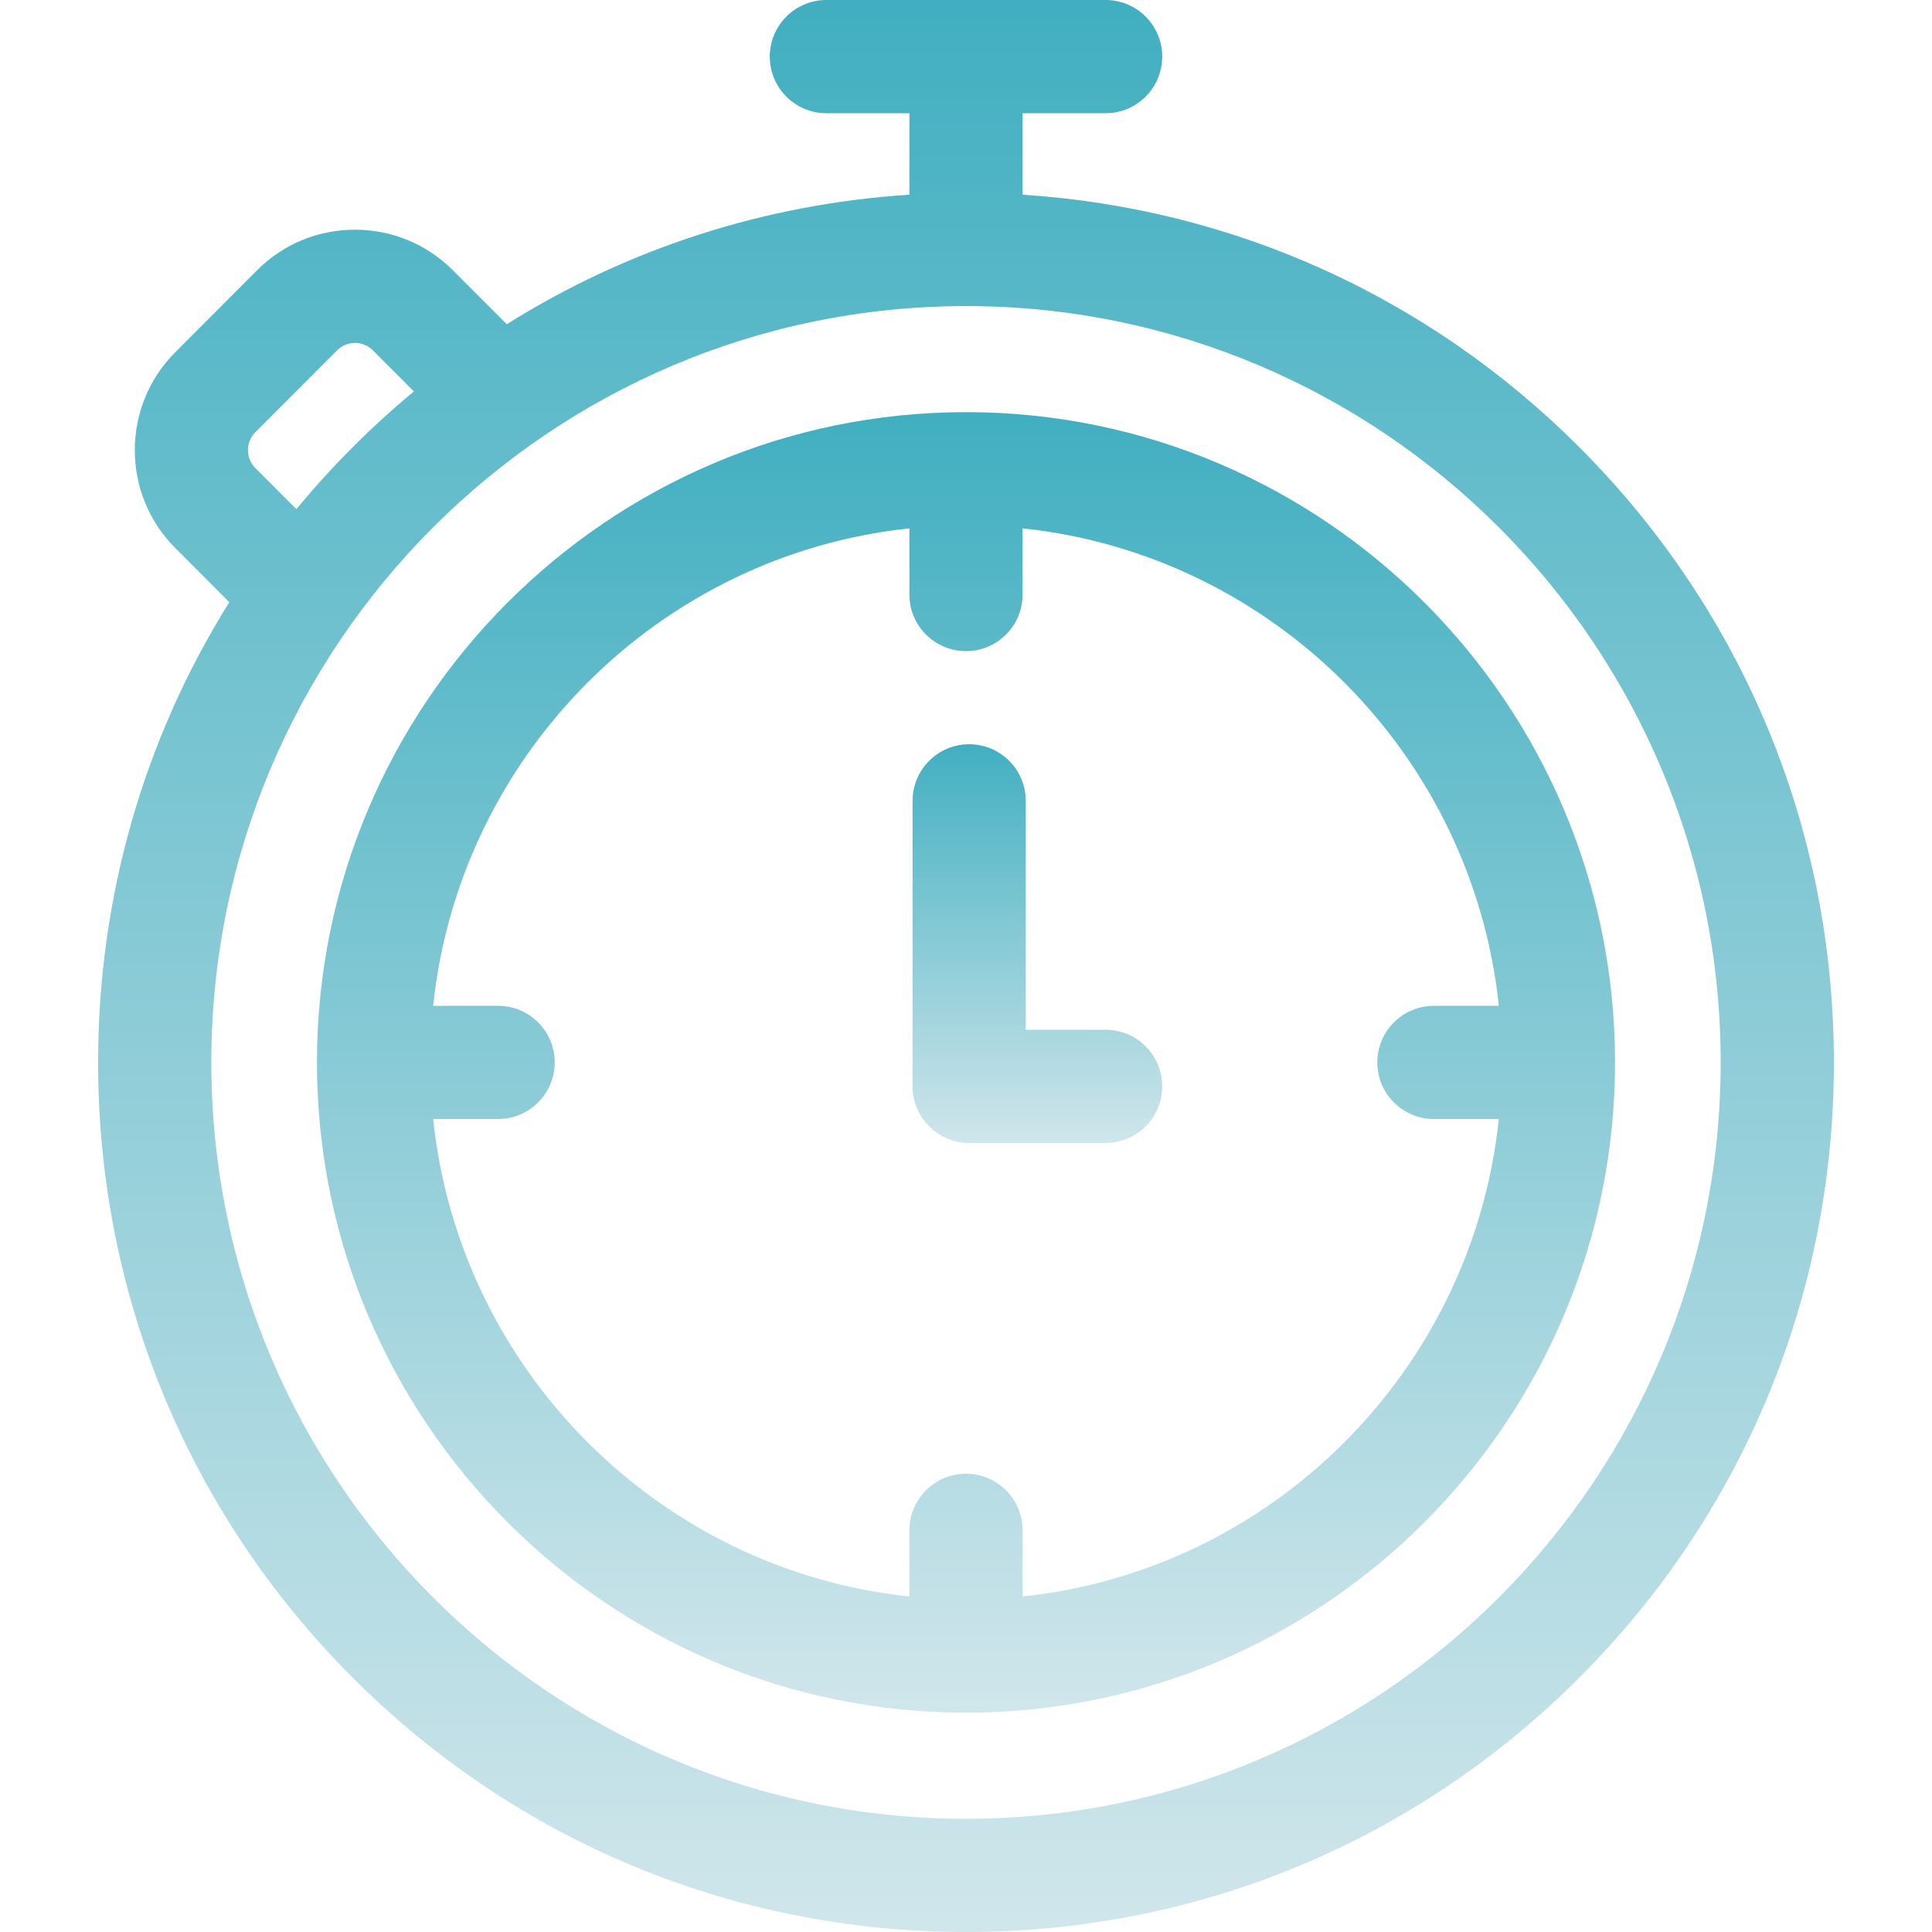 <svg class="left-menu-items" width="50" height="50" viewBox="0 0 50 50" fill="none"
xmlns="http://www.w3.org/2000/svg">
<path
  d="M40.883 11.584C36.988 7.68 31.913 5.389 26.465 5.039V2.93H28.613C29.422 2.93 30.078 2.274 30.078 1.465C30.078 0.656 29.422 0 28.613 0H21.387C20.578 0 19.922 0.656 19.922 1.465C19.922 2.274 20.578 2.93 21.387 2.93H23.535V5.039C19.799 5.279 16.239 6.432 13.115 8.391L11.723 6.997C11.046 6.318 10.145 5.945 9.187 5.945C8.228 5.945 7.327 6.318 6.65 6.997L4.534 9.118C3.14 10.514 3.14 12.785 4.534 14.181L5.934 15.585C3.723 19.123 2.539 23.218 2.539 27.495C2.539 33.506 4.875 39.157 9.117 43.407C13.359 47.659 19 50 25 50C31 50 36.641 47.659 40.883 43.407C45.125 39.157 47.461 33.506 47.461 27.495C47.461 21.485 45.125 15.834 40.883 11.584ZM6.607 11.187L8.724 9.067C8.89 8.9 9.085 8.875 9.187 8.875C9.288 8.875 9.483 8.899 9.65 9.067L10.711 10.13C10.161 10.587 9.628 11.071 9.117 11.584C8.607 12.095 8.125 12.627 7.67 13.177L6.607 12.111C6.353 11.857 6.353 11.442 6.607 11.187ZM25 47.07C14.23 47.07 5.469 38.289 5.469 27.495C5.469 16.702 14.23 7.921 25 7.921C35.769 7.921 44.531 16.702 44.531 27.495C44.531 38.289 35.769 47.07 25 47.07Z"
  fill="url(#paint0_lineaar)" />
<path
  d="M25 10.666C15.738 10.666 8.203 18.216 8.203 27.495C8.203 36.775 15.738 44.324 25 44.324C34.262 44.324 41.797 36.775 41.797 27.495C41.797 18.216 34.262 10.666 25 10.666ZM26.465 41.317V39.605C26.465 38.796 25.809 38.14 25 38.14C24.191 38.14 23.535 38.796 23.535 39.605V41.317C17.055 40.632 11.892 35.456 11.21 28.96H12.891C13.7 28.96 14.356 28.304 14.356 27.495C14.356 26.686 13.7 26.031 12.891 26.031H11.21C11.892 19.535 17.055 14.359 23.535 13.674V15.386C23.535 16.195 24.191 16.851 25 16.851C25.809 16.851 26.465 16.195 26.465 15.386V13.674C32.945 14.359 38.108 19.535 38.79 26.031H37.109C36.3 26.031 35.645 26.686 35.645 27.495C35.645 28.304 36.3 28.96 37.109 28.96H38.79C38.108 35.456 32.945 40.632 26.465 41.317Z"
  fill="url(#paint1_lineaar)" />
<path
  d="M28.613 26.65H26.547V20.726C26.547 19.917 25.891 19.261 25.082 19.261C24.273 19.261 23.617 19.917 23.617 20.726V28.115C23.617 28.924 24.273 29.58 25.082 29.58H28.613C29.422 29.58 30.078 28.924 30.078 28.115C30.078 27.306 29.422 26.65 28.613 26.65Z"
  fill="url(#paint2_lineaar)" />
<defs>
  <linearGradient id="paint0_lineaar" x1="25" y1="0" x2="25" y2="50"
    gradientUnits="userSpaceOnUse">
    <stop stop-color="#41AFC1" />
    <stop offset="1" stop-color="#D0E6EB" />
  </linearGradient>
  <linearGradient id="paint1_lineaar" x1="25" y1="10.666" x2="25" y2="44.324"
    gradientUnits="userSpaceOnUse">
    <stop stop-color="#41AFC1" />
    <stop offset="1" stop-color="#D0E6EB" />
  </linearGradient>
  <linearGradient id="paint2_lineaar" x1="26.848" y1="19.261" x2="26.848" y2="29.58"
    gradientUnits="userSpaceOnUse">
    <stop stop-color="#41AFC1" />
    <stop offset="1" stop-color="#D0E6EB" />
  </linearGradient>
</defs>
</svg>